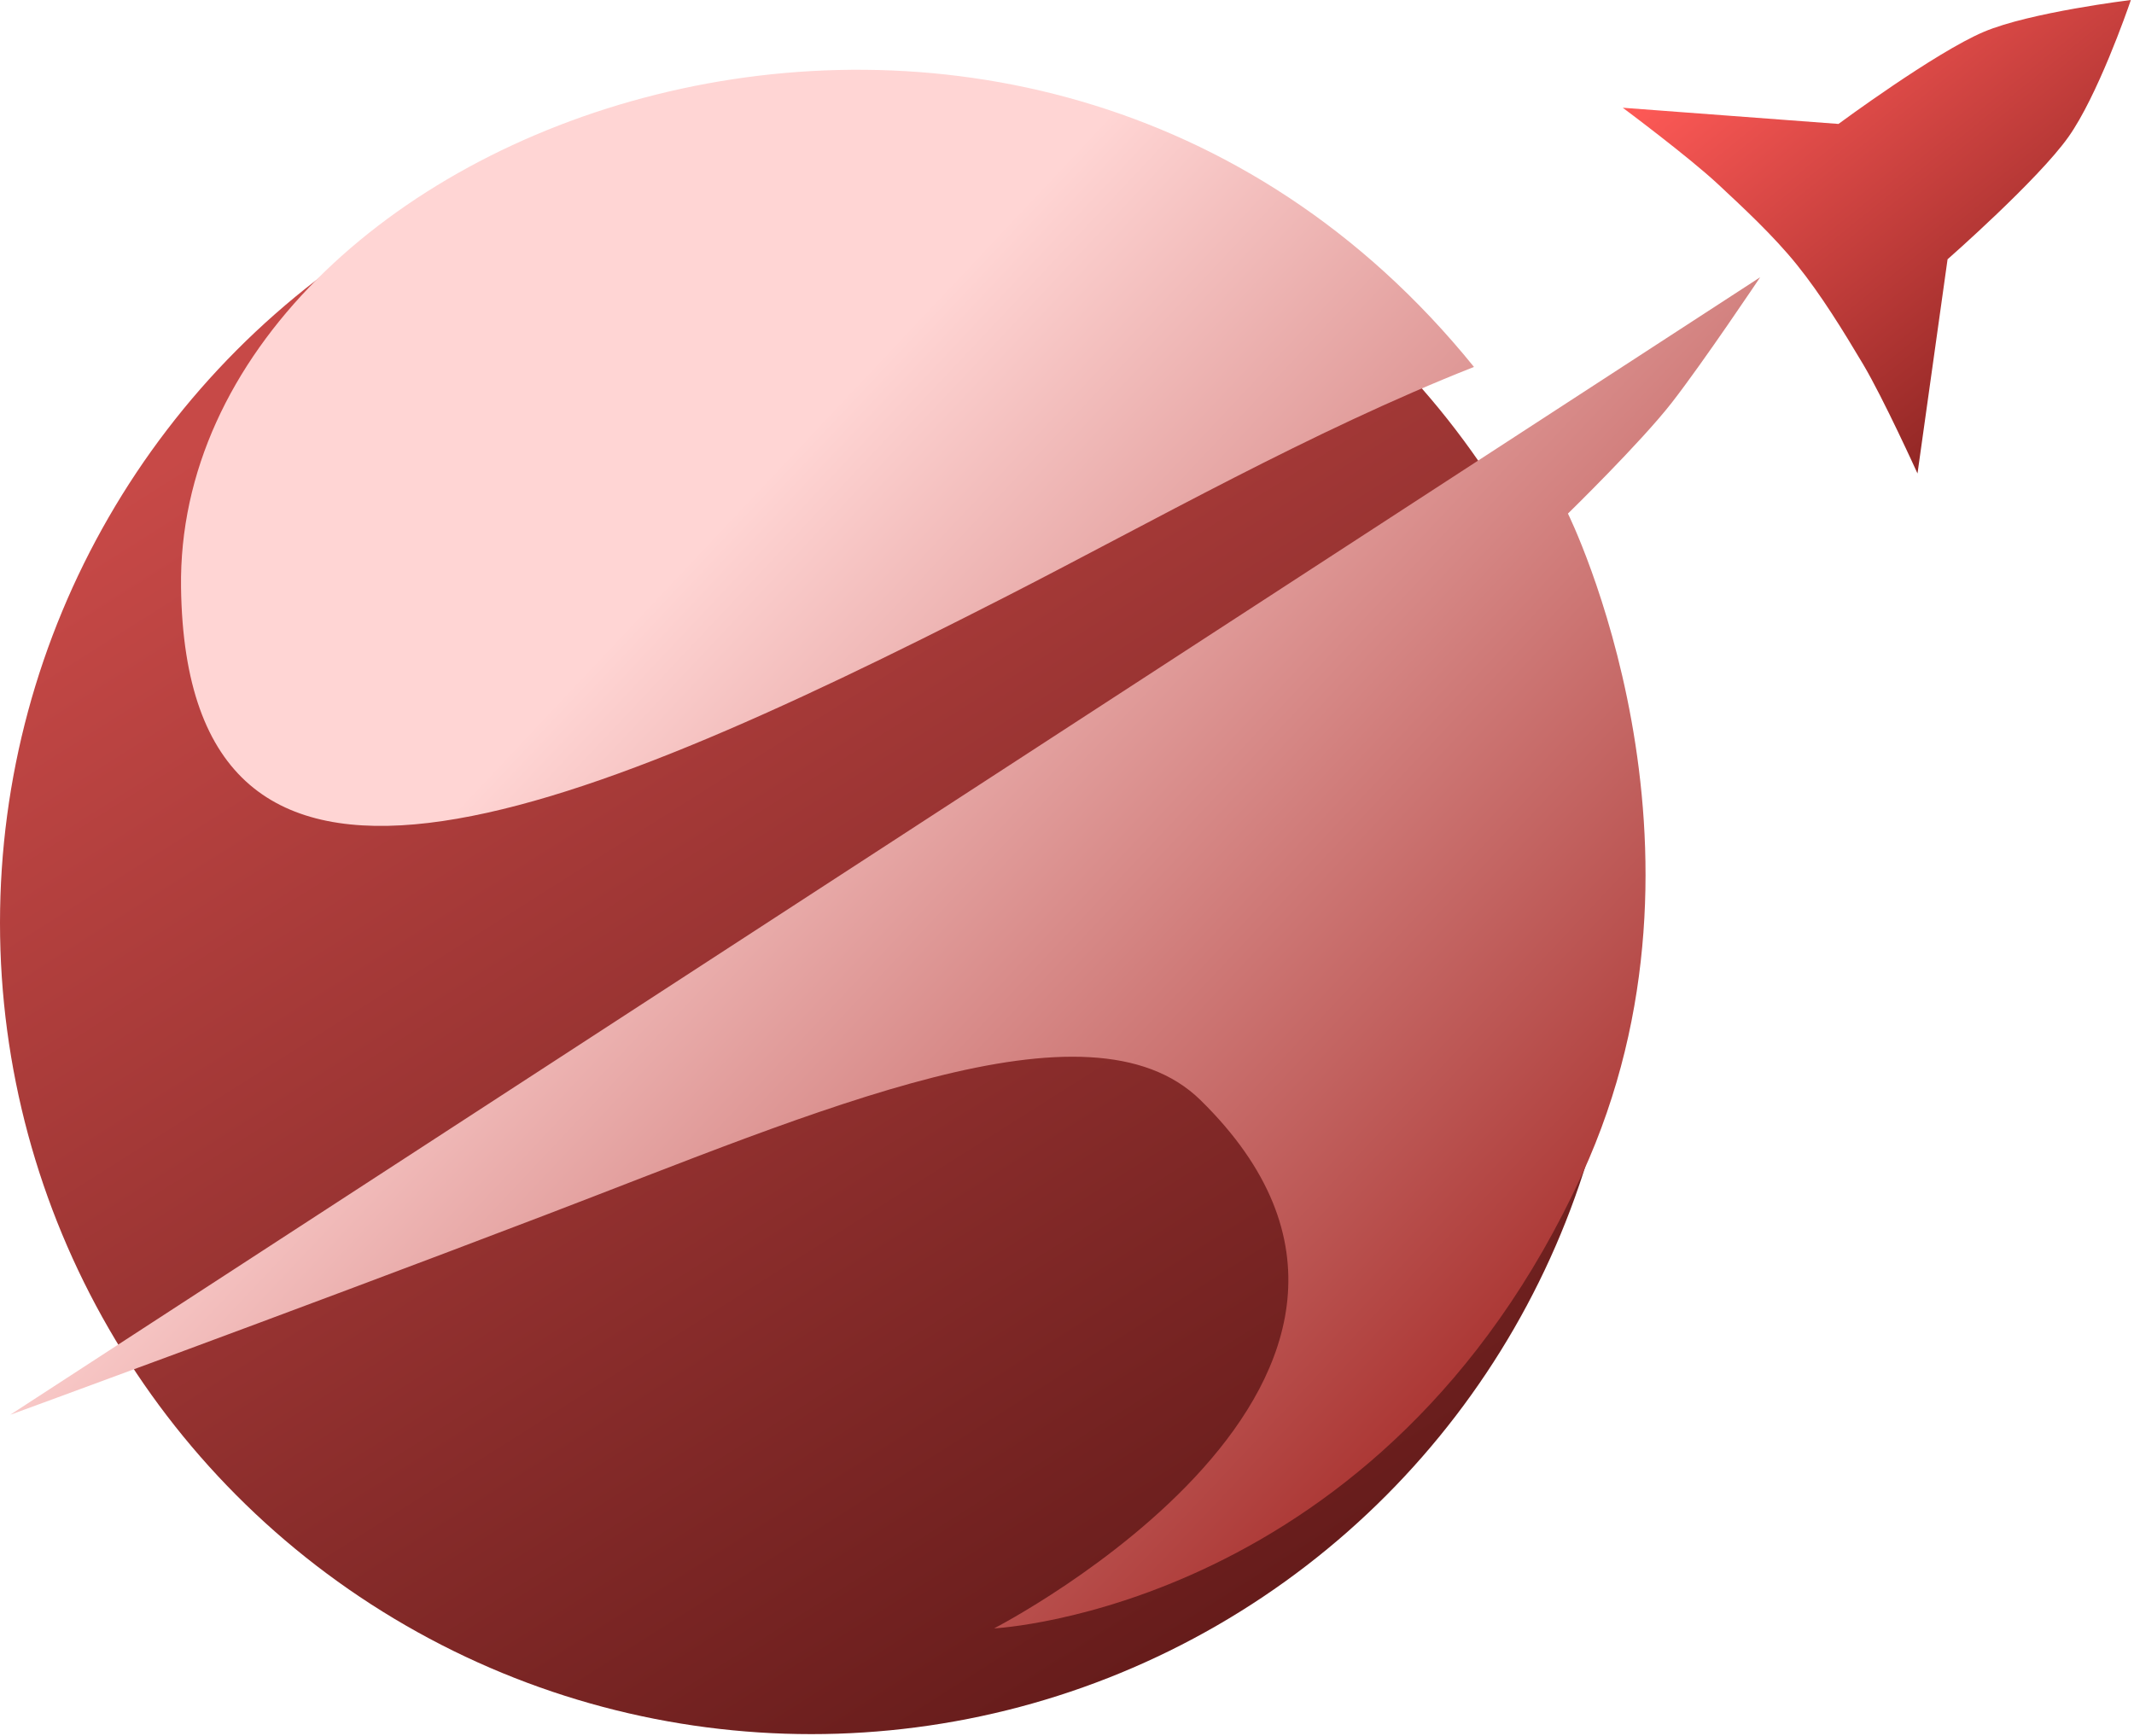 <?xml version="1.0" encoding="UTF-8" standalone="no"?>
<!DOCTYPE svg PUBLIC "-//W3C//DTD SVG 1.1//EN" "http://www.w3.org/Graphics/SVG/1.1/DTD/svg11.dtd">
<svg width="100%" height="100%" viewBox="0 0 392 319" version="1.1" xmlns="http://www.w3.org/2000/svg" xmlns:xlink="http://www.w3.org/1999/xlink" xml:space="preserve" xmlns:serif="http://www.serif.com/" style="fill-rule:evenodd;clip-rule:evenodd;stroke-linejoin:round;stroke-miterlimit:1.414;">
    <g id="Layer1">
        <circle cx="149.045" cy="169.542" r="149.045" style="fill:url(#_Linear1);"/>
        <path d="M182.609,299.158C182.609,299.158 254.008,295.682 290.635,215.719C318.271,155.385 288.019,94.353 288.019,94.353C288.019,94.353 301.395,81.303 307.114,73.951C312.912,66.496 323.331,50.933 323.331,50.933L1.867,259.923C1.867,259.923 51.315,241.881 99.954,223.304C150.446,204.02 200.012,181.979 220.536,202.118C272.39,253 182.609,299.158 182.609,299.158ZM270.756,67.411C240.83,79.228 211.791,95.817 184.44,109.785C103.076,151.339 34.246,179.242 33.255,107.954C32.071,22.805 187.979,-34.909 270.756,67.411Z" style="fill:url(#_Linear2);"/>
        <path d="M330.068,48.631C325.734,43.253 320.085,38.034 315.573,33.824C310.208,28.819 298.09,19.795 298.09,19.795L337.716,22.768C337.716,22.768 355.462,9.642 364.413,5.848C372.894,2.252 391.421,0 391.421,0L391.355,0.197C390.703,2.128 385.248,17.686 379.963,25.147C374.363,33.053 357.753,47.635 357.753,47.635L352.23,86.987C352.23,86.987 345.99,73.227 342.24,66.92C338.636,60.858 334.512,54.147 330.068,48.631Z" style="fill:url(#_Linear3);"/>
    </g>
    <defs>
        <linearGradient id="_Linear1" x1="0" y1="0" x2="1" y2="0" gradientUnits="userSpaceOnUse" gradientTransform="matrix(-151.008,-244.542,244.542,-151.008,248.335,288.62)"><stop offset="0" style="stop-color:rgb(100,27,26);stop-opacity:1"/><stop offset="1" style="stop-color:rgb(199,73,71);stop-opacity:1"/></linearGradient>
        <linearGradient id="_Linear2" x1="0" y1="0" x2="1" y2="0" gradientUnits="userSpaceOnUse" gradientTransform="matrix(160.601,149.092,-149.092,160.601,123.519,106.457)"><stop offset="0" style="stop-color:rgb(255,213,212);stop-opacity:1"/><stop offset="1" style="stop-color:rgb(166,45,42);stop-opacity:1"/></linearGradient>
        <linearGradient id="_Linear3" x1="0" y1="0" x2="1" y2="0" gradientUnits="userSpaceOnUse" gradientTransform="matrix(54.141,67.192,-67.192,54.141,331.22,-6.901)"><stop offset="0" style="stop-color:rgb(255,90,87);stop-opacity:1"/><stop offset="1" style="stop-color:rgb(146,39,37);stop-opacity:1"/></linearGradient>
    </defs>
</svg>
